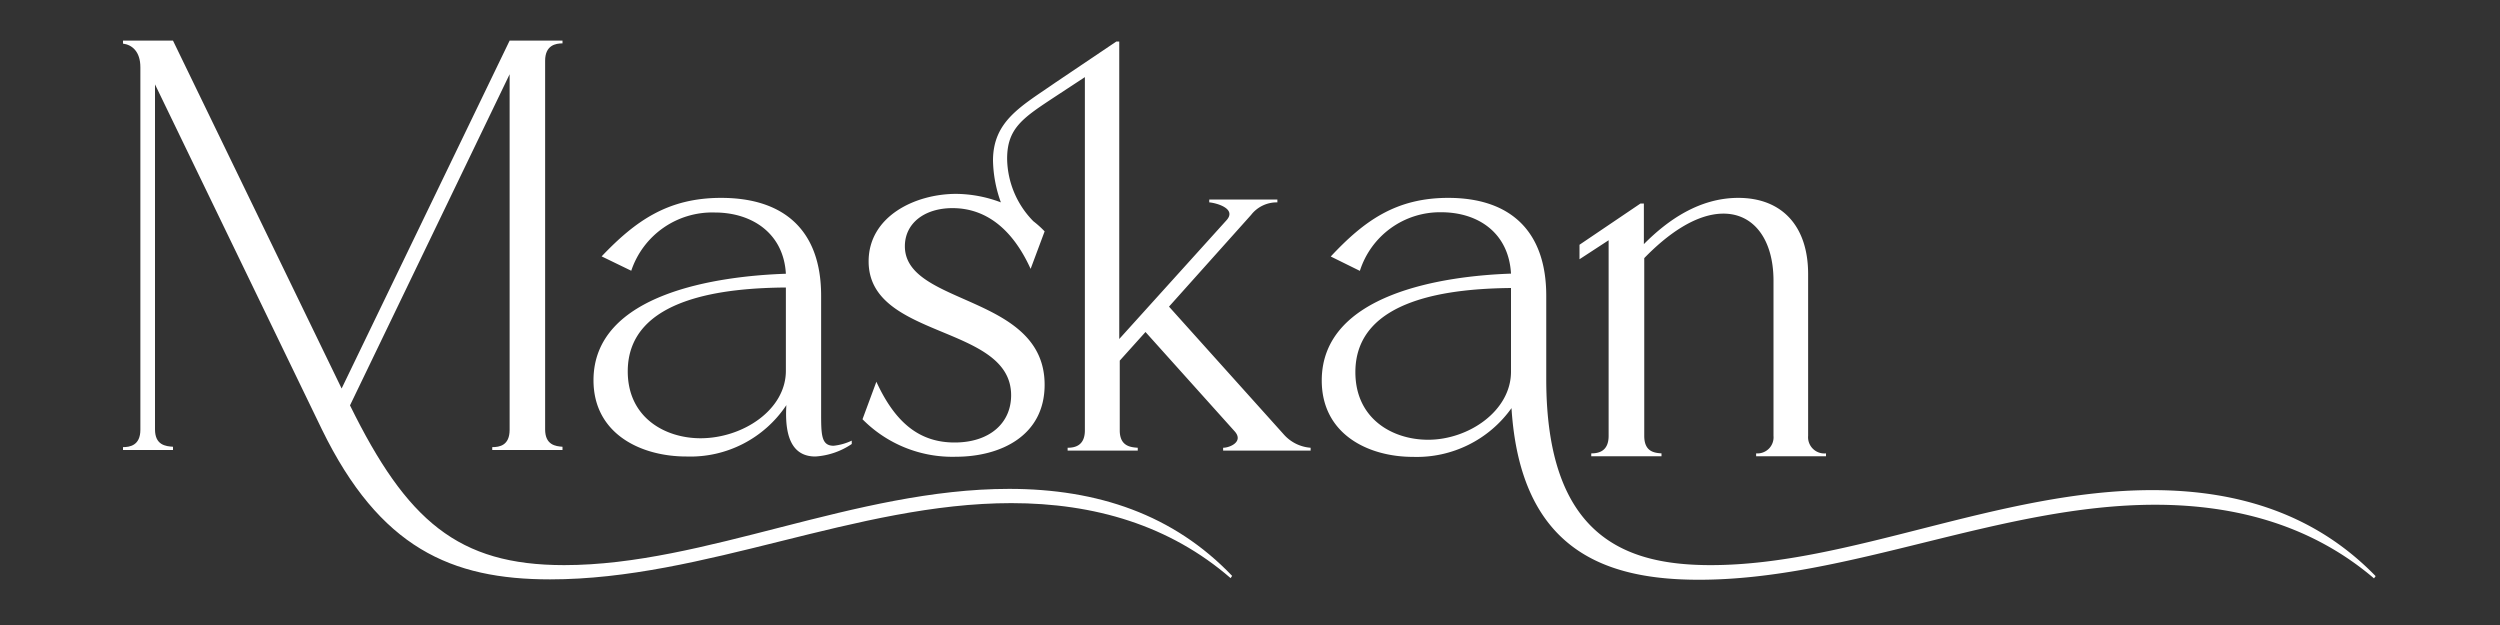 <svg xmlns="http://www.w3.org/2000/svg" fill="white" viewBox="0 0 200 50"><rect x="0" y="0" width="200" height="50" fill="#333333" stroke="none"/><path d="M98.57,46.07l-.12.18c-4.87-4.22-10.89-6-17.54-6-12.41,0-24.54,6.1-36.9,6.1-7.91,0-13.63-2.51-18.26-12L12.4,6.75v27.6c0,1.26.85,1.35,1.44,1.39V36h-4v-.23c.54,0,1.39-.13,1.39-1.39v-29c0-1.26-.67-1.8-1.39-1.89V3.25h4L27.33,31.08,40.77,3.25H45v.22c-.54,0-1.39.14-1.39,1.39V34.35c0,1.26.85,1.35,1.39,1.39V36H39.38v-.23c.58,0,1.39-.13,1.39-1.39V5.94L28,32.43c4.54,9.23,8.64,12.78,17.13,12.78,11.28,0,23.28-6.1,35.6-6.1C87.83,39.11,93.9,41.18,98.57,46.07Z"></path><path d="M66.69,35.66c-1,0-1-.89-1-2.7V23.65c0-5.17-2.91-7.82-8-7.82-4.23,0-6.83,1.81-9.56,4.68l2.37,1.15A6.83,6.83,0,0,1,57.18,17c3,0,5.51,1.68,5.69,4.9-5.38.18-15.39,1.54-15.39,8.52,0,4.29,3.79,6.1,7.43,6.1a9.22,9.22,0,0,0,8-4.11c-.18,2.87.68,4.11,2.32,4.11a5.84,5.84,0,0,0,2.91-1v-.27A4.43,4.43,0,0,1,66.69,35.66Zm-3.82-6c0,3.14-3.46,5.4-6.83,5.4-2.82,0-5.82-1.64-5.82-5.35,0-6,8-6.67,12.65-6.71Z"></path><path d="M104.85,35.82v.23h-7v-.23c.53,0,1.7-.49.89-1.35l-7.1-7.91-2.06,2.29v5.58c0,1.26.85,1.35,1.44,1.39v.23H85.41v-.23c.53,0,1.38-.13,1.38-1.39V6.17L84.46,7.7c-2.59,1.71-3.89,2.52-3.89,5a7.26,7.26,0,0,0,2.1,5,7.75,7.75,0,0,1,.9.81l-1.12,3c-1.47-3.24-3.62-4.86-6.25-4.86-2.24,0-3.81,1.21-3.81,3.05,0,4.78,11.18,3.83,11.18,11.08,0,4.09-3.53,5.76-7.11,5.76a10.1,10.1,0,0,1-7.46-3l1.11-3c1.53,3.33,3.49,4.86,6.26,4.86s4.52-1.53,4.52-3.78c0-5.68-11.4-4.46-11.4-10.71,0-3.6,3.71-5.4,7-5.4a10.3,10.3,0,0,1,3.58.68,10.34,10.34,0,0,1-.63-3.34c0-3.19,2.28-4.36,5-6.25l4.87-3.28h.23v23.8l8.58-9.5c.85-.94-.84-1.39-1.38-1.43v-.23h5.45v.23a2.6,2.6,0,0,0-2.1,1l-6.57,7.34,9.17,10.21A3.17,3.17,0,0,0,104.85,35.82Z"></path><path d="M172.18,39.21c-12.27,0-24.17,6-35.32,6-6.76,0-13.16-2.21-13.16-14.88V23.66c0-5.17-2.87-7.83-7.84-7.83-4.16,0-6.71,1.81-9.4,4.69l2.33,1.15a6.73,6.73,0,0,1,6.5-4.69c3,0,5.41,1.68,5.59,4.91-5.29.18-15.14,1.56-15.14,8.55,0,4.3,3.72,6.11,7.3,6.11a9.3,9.3,0,0,0,7.88-3.9c.72,11.43,7.57,13.73,15,13.73,12,0,24.13-6,36.49-6,6.62,0,12.63,1.73,17.51,5.89l.13-.18C185.34,41.24,179.25,39.21,172.18,39.21Zm-51.3-9.48c0,3.15-3.4,5.45-6.63,5.45-2.86,0-5.82-1.68-5.82-5.41,0-6,7.88-6.68,12.45-6.73Z"></path><path d="M146.08,36.27v.23h-5.59v-.23a1.29,1.29,0,0,0,1.39-1.4V22.46c0-3.29-1.57-5.37-4-5.37-2.24,0-4.55,1.71-6.34,3.56V34.87c0,1.27.8,1.36,1.38,1.4v.23H127.3v-.23c.54,0,1.39-.13,1.39-1.4V19.22l-2.33,1.52V19.58l4.88-3.3h.27v3.25c1.92-1.94,4.46-3.7,7.55-3.7,3.54,0,5.59,2.3,5.59,6.09V34.87A1.3,1.3,0,0,0,146.08,36.27Z"></path></svg>